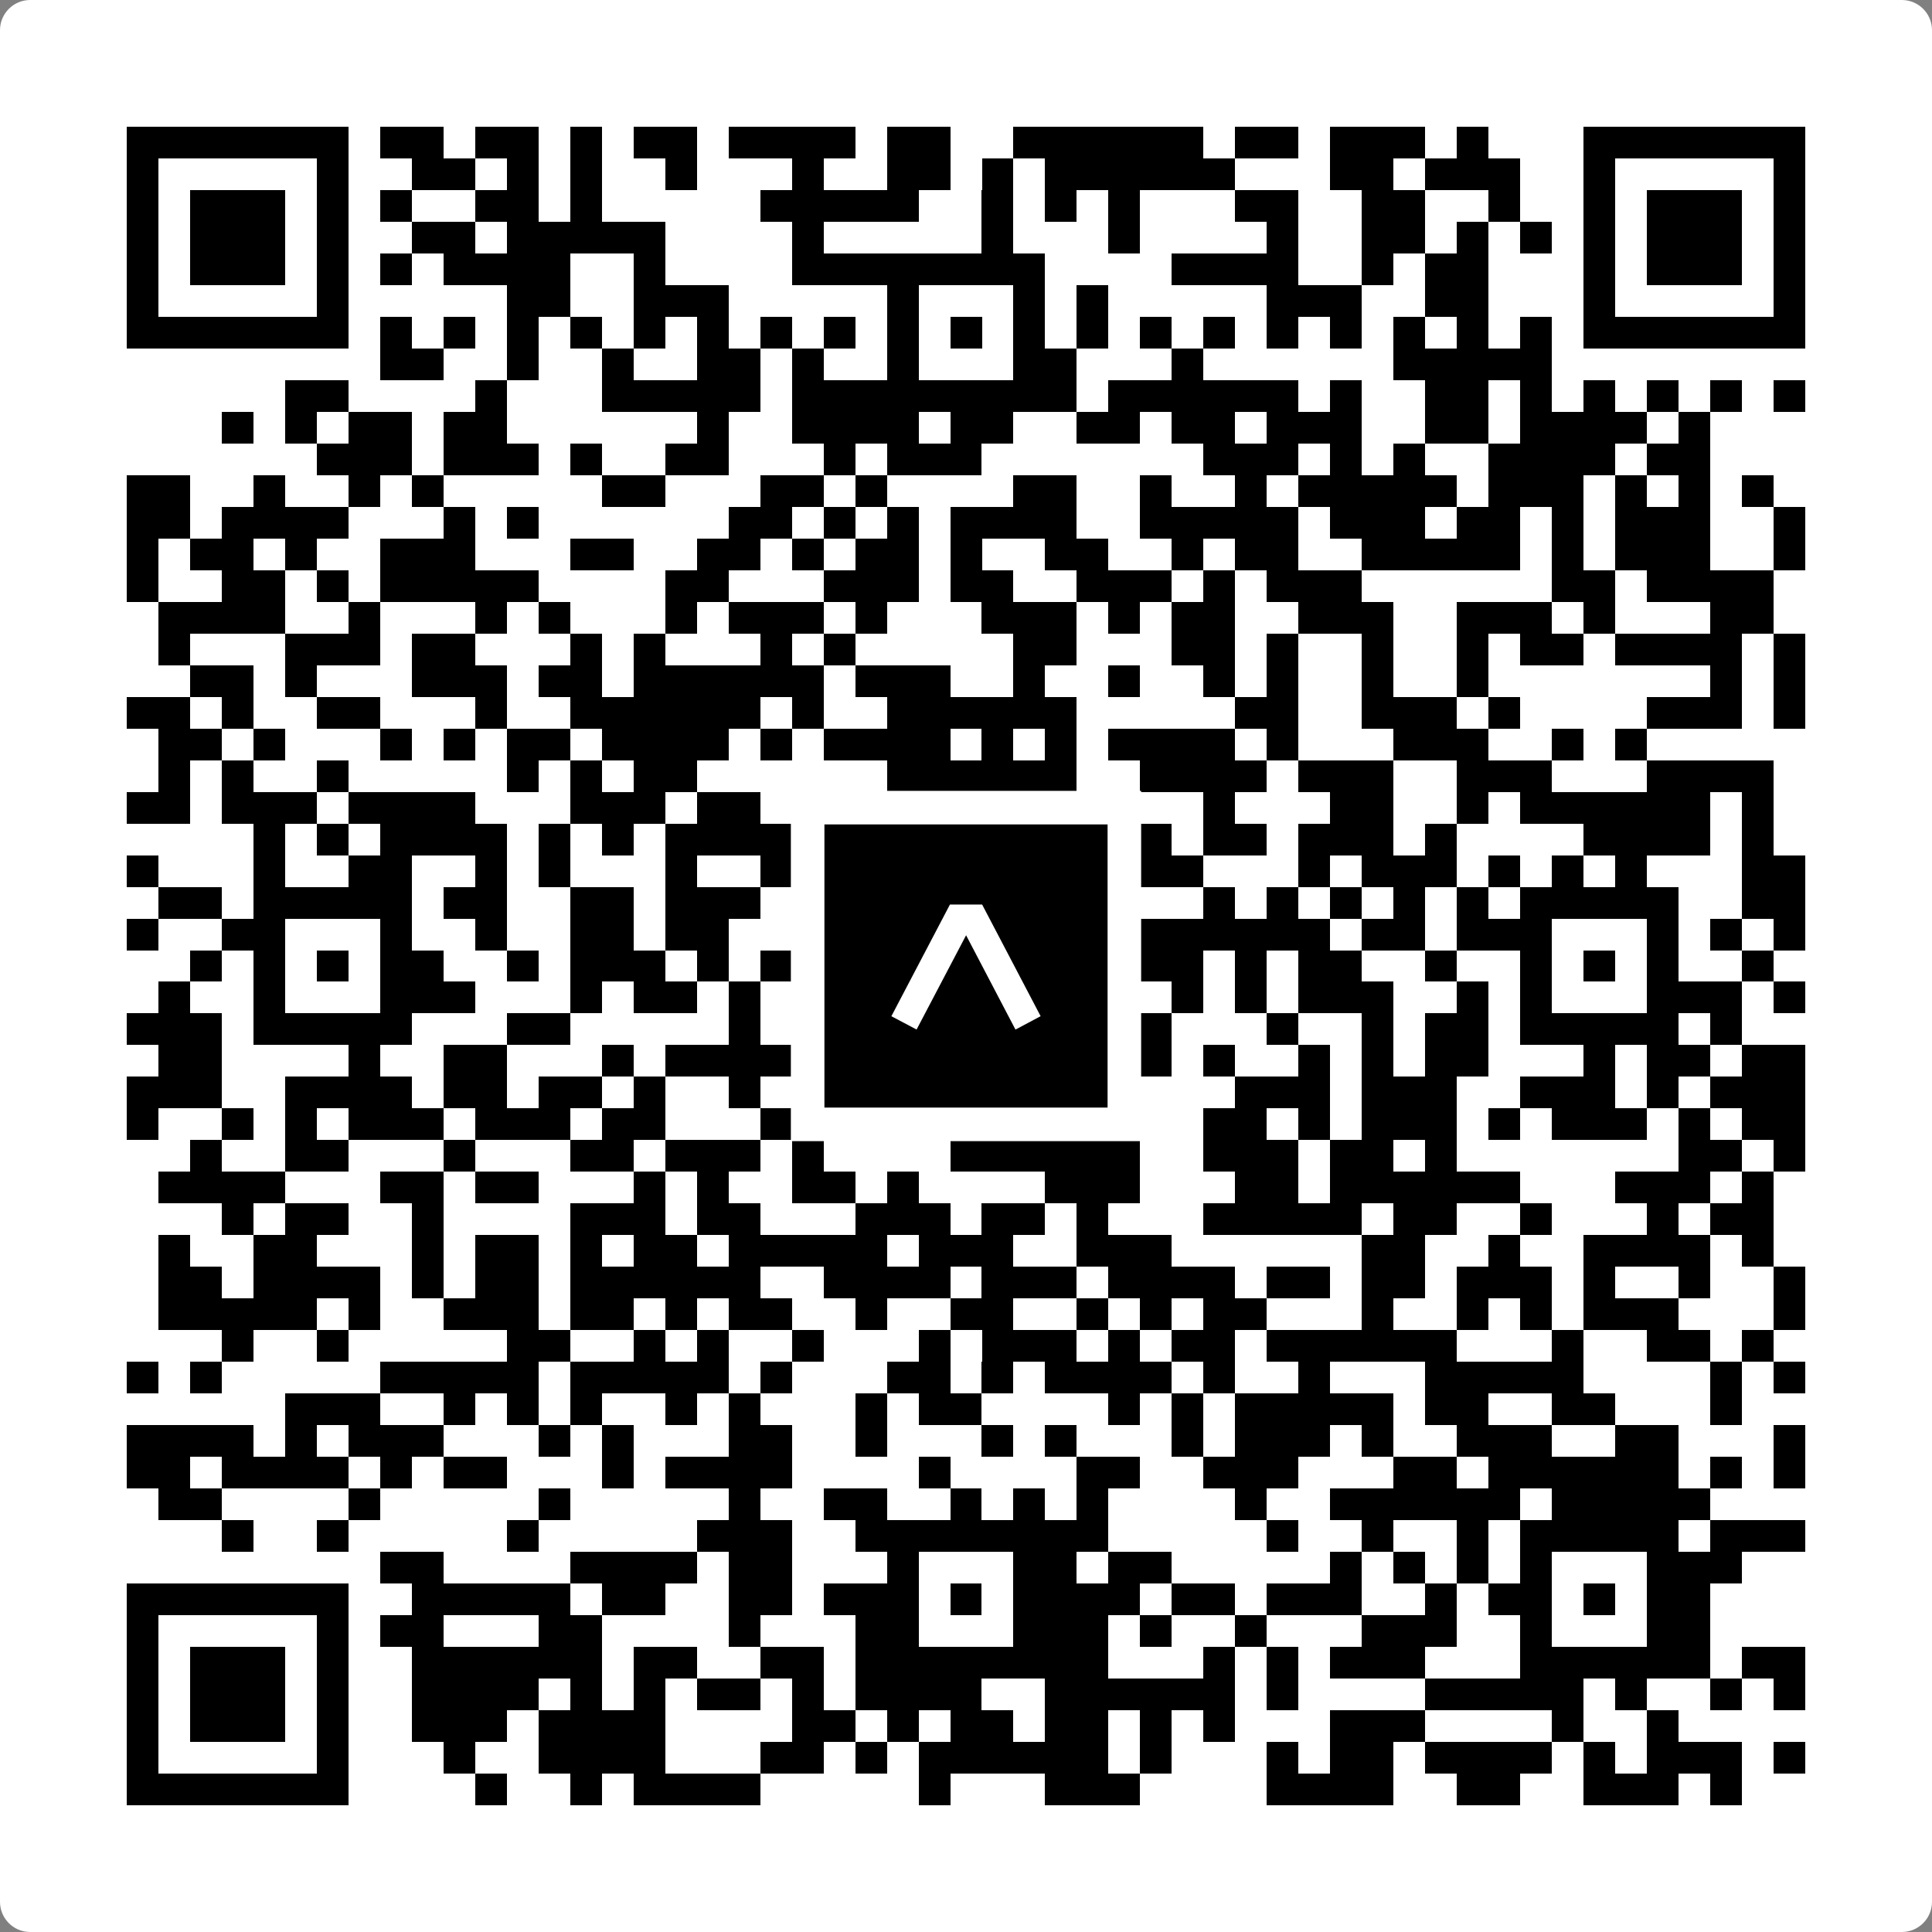 <svg width="512" height="512" viewBox="0 0 512 512" fill="none" xmlns="http://www.w3.org/2000/svg">
    <rect x="0" y="0" width="512" height="512" fill="#808080" stroke="none"/>
    <path d="M0 8C0 3.582 3.582 0 8 0H504C508.418 0 512 3.582 512 8V504C512 508.418 508.418 512 504 512H8C3.582 512 0 508.418 0 504V8Z" fill="white"/>
    <svg xmlns="http://www.w3.org/2000/svg" viewBox="0 0 61 61" shape-rendering="crispEdges" height="512" width="512" x="0" y="0"><path stroke="#000000" d="M4 4.5h7m1 0h2m1 0h2m1 0h1m1 0h2m1 0h4m1 0h2m2 0h6m1 0h2m1 0h3m1 0h1m3 0h7M4 5.5h1m5 0h1m2 0h2m1 0h1m1 0h1m2 0h1m3 0h1m2 0h2m1 0h1m1 0h6m3 0h2m1 0h3m2 0h1m5 0h1M4 6.5h1m1 0h3m1 0h1m1 0h1m2 0h2m1 0h1m5 0h5m2 0h1m1 0h1m1 0h1m3 0h2m2 0h2m2 0h1m2 0h1m1 0h3m1 0h1M4 7.5h1m1 0h3m1 0h1m2 0h2m1 0h5m4 0h1m5 0h1m3 0h1m4 0h1m2 0h2m1 0h1m1 0h1m1 0h1m1 0h3m1 0h1M4 8.5h1m1 0h3m1 0h1m1 0h1m1 0h4m2 0h1m4 0h8m4 0h4m2 0h1m1 0h2m3 0h1m1 0h3m1 0h1M4 9.5h1m5 0h1m5 0h2m2 0h3m5 0h1m3 0h1m1 0h1m5 0h3m2 0h2m3 0h1m5 0h1M4 10.5h7m1 0h1m1 0h1m1 0h1m1 0h1m1 0h1m1 0h1m1 0h1m1 0h1m1 0h1m1 0h1m1 0h1m1 0h1m1 0h1m1 0h1m1 0h1m1 0h1m1 0h1m1 0h1m1 0h1m1 0h7M12 11.5h2m2 0h1m2 0h1m2 0h2m1 0h1m2 0h1m3 0h2m3 0h1m6 0h5M9 12.5h2m4 0h1m3 0h5m1 0h9m1 0h6m1 0h1m2 0h2m1 0h1m1 0h1m1 0h1m1 0h1m1 0h1M7 13.5h1m1 0h1m1 0h2m1 0h2m6 0h1m2 0h4m1 0h2m2 0h2m1 0h2m1 0h3m2 0h2m1 0h4m1 0h1M10 14.5h3m1 0h3m1 0h1m2 0h2m3 0h1m1 0h3m7 0h3m1 0h1m1 0h1m2 0h4m1 0h2M4 15.5h2m2 0h1m2 0h1m1 0h1m5 0h2m3 0h2m1 0h1m4 0h2m2 0h1m2 0h1m1 0h5m1 0h3m1 0h1m1 0h1m1 0h1M4 16.5h2m1 0h4m3 0h1m1 0h1m6 0h2m1 0h1m1 0h1m1 0h4m2 0h5m1 0h3m1 0h2m1 0h1m1 0h3m2 0h1M4 17.5h1m1 0h2m1 0h1m2 0h3m3 0h2m2 0h2m1 0h1m1 0h2m1 0h1m2 0h2m2 0h1m1 0h2m2 0h5m1 0h1m1 0h3m2 0h1M4 18.5h1m2 0h2m1 0h1m1 0h5m4 0h2m3 0h3m1 0h2m2 0h3m1 0h1m1 0h3m6 0h2m1 0h4M5 19.5h4m2 0h1m3 0h1m1 0h1m3 0h1m1 0h3m1 0h1m3 0h3m1 0h1m1 0h2m2 0h3m2 0h3m1 0h1m3 0h2M5 20.5h1m3 0h3m1 0h2m3 0h1m1 0h1m3 0h1m1 0h1m5 0h2m3 0h2m1 0h1m2 0h1m2 0h1m1 0h2m1 0h4m1 0h1M6 21.5h2m1 0h1m3 0h3m1 0h2m1 0h6m1 0h3m2 0h1m2 0h1m2 0h1m1 0h1m2 0h1m2 0h1m7 0h1m1 0h1M4 22.5h2m1 0h1m2 0h2m3 0h1m2 0h6m1 0h1m2 0h6m5 0h2m2 0h3m1 0h1m4 0h3m1 0h1M5 23.5h2m1 0h1m3 0h1m1 0h1m1 0h2m1 0h4m1 0h1m1 0h4m1 0h1m1 0h1m1 0h4m1 0h1m3 0h3m2 0h1m1 0h1M5 24.5h1m1 0h1m2 0h1m5 0h1m1 0h1m1 0h2m6 0h6m2 0h4m1 0h3m2 0h3m3 0h4M4 25.5h2m1 0h3m1 0h4m3 0h3m1 0h2m1 0h2m1 0h1m3 0h4m2 0h1m3 0h2m2 0h1m1 0h6m1 0h1M8 26.5h1m1 0h1m1 0h4m1 0h1m1 0h1m1 0h5m2 0h1m1 0h1m1 0h5m1 0h2m1 0h3m1 0h1m4 0h4m1 0h1M4 27.5h1m3 0h1m2 0h2m2 0h1m1 0h1m3 0h1m2 0h1m2 0h1m2 0h1m1 0h6m3 0h1m1 0h3m1 0h1m1 0h1m1 0h1m3 0h2M5 28.5h2m1 0h5m1 0h2m2 0h2m1 0h3m1 0h1m2 0h5m5 0h1m1 0h1m1 0h1m1 0h1m1 0h1m1 0h5m2 0h2M4 29.5h1m2 0h2m3 0h1m2 0h1m2 0h2m1 0h2m3 0h1m1 0h1m3 0h2m2 0h6m1 0h2m1 0h3m3 0h1m1 0h1m1 0h1M6 30.5h1m1 0h1m1 0h1m1 0h2m2 0h1m1 0h3m1 0h1m1 0h1m1 0h3m1 0h1m1 0h2m2 0h2m1 0h1m1 0h2m2 0h1m2 0h1m1 0h1m1 0h1m2 0h1M5 31.5h1m2 0h1m3 0h3m3 0h1m1 0h2m1 0h1m4 0h1m3 0h4m1 0h1m1 0h1m1 0h3m2 0h1m1 0h1m3 0h3m1 0h1M4 32.5h3m1 0h5m3 0h2m5 0h1m3 0h7m1 0h2m3 0h1m2 0h1m1 0h2m1 0h5m1 0h1M5 33.5h2m4 0h1m2 0h2m3 0h1m1 0h6m1 0h1m1 0h1m5 0h1m1 0h1m2 0h1m1 0h1m1 0h2m3 0h1m1 0h2m1 0h2M4 34.5h3m2 0h4m1 0h2m1 0h2m1 0h1m2 0h1m1 0h2m1 0h1m1 0h1m2 0h3m3 0h3m1 0h3m2 0h3m1 0h1m1 0h3M4 35.5h1m2 0h1m1 0h1m1 0h3m1 0h3m1 0h2m3 0h3m1 0h1m2 0h3m4 0h2m1 0h1m1 0h3m1 0h1m1 0h3m1 0h1m1 0h2M6 36.5h1m2 0h2m3 0h1m3 0h2m1 0h3m1 0h1m4 0h6m2 0h3m1 0h2m1 0h1m7 0h2m1 0h1M5 37.5h4m3 0h2m1 0h2m3 0h1m1 0h1m2 0h2m1 0h1m4 0h3m3 0h2m1 0h6m3 0h3m1 0h1M7 38.5h1m1 0h2m2 0h1m4 0h3m1 0h2m3 0h3m1 0h2m1 0h1m3 0h5m1 0h2m2 0h1m3 0h1m1 0h2M5 39.5h1m2 0h2m3 0h1m1 0h2m1 0h1m1 0h2m1 0h5m1 0h3m2 0h3m6 0h2m2 0h1m2 0h4m1 0h1M5 40.5h2m1 0h4m1 0h1m1 0h2m1 0h6m2 0h4m1 0h3m1 0h4m1 0h2m1 0h2m1 0h3m1 0h1m2 0h1m2 0h1M5 41.5h5m1 0h1m2 0h3m1 0h2m1 0h1m1 0h2m2 0h1m2 0h2m2 0h1m1 0h1m1 0h2m3 0h1m2 0h1m1 0h1m1 0h3m3 0h1M7 42.5h1m2 0h1m5 0h2m2 0h1m1 0h1m2 0h1m3 0h1m1 0h3m1 0h1m1 0h2m1 0h6m3 0h1m2 0h2m1 0h1M4 43.5h1m1 0h1m5 0h5m1 0h5m1 0h1m3 0h2m1 0h1m1 0h4m1 0h1m2 0h1m3 0h5m4 0h1m1 0h1M9 44.5h3m2 0h1m1 0h1m1 0h1m2 0h1m1 0h1m3 0h1m1 0h2m4 0h1m1 0h1m1 0h5m1 0h2m2 0h2m3 0h1M4 45.5h4m1 0h1m1 0h3m3 0h1m1 0h1m3 0h2m2 0h1m3 0h1m1 0h1m3 0h1m1 0h3m1 0h1m2 0h3m2 0h2m3 0h1M4 46.5h2m1 0h4m1 0h1m1 0h2m3 0h1m1 0h4m4 0h1m4 0h2m2 0h3m3 0h2m1 0h6m1 0h1m1 0h1M5 47.5h2m4 0h1m5 0h1m5 0h1m2 0h2m2 0h1m1 0h1m1 0h1m4 0h1m2 0h6m1 0h5M7 48.5h1m2 0h1m5 0h1m5 0h3m2 0h8m5 0h1m2 0h1m2 0h1m1 0h5m1 0h3M12 49.5h2m4 0h4m1 0h2m3 0h1m3 0h2m1 0h2m5 0h1m1 0h1m1 0h1m1 0h1m3 0h3M4 50.5h7m2 0h5m1 0h2m2 0h2m1 0h3m1 0h1m1 0h4m1 0h2m1 0h3m2 0h1m1 0h2m1 0h1m1 0h2M4 51.5h1m5 0h1m1 0h2m3 0h2m4 0h1m3 0h2m3 0h3m1 0h1m2 0h1m3 0h3m2 0h1m3 0h2M4 52.5h1m1 0h3m1 0h1m2 0h6m1 0h2m2 0h2m1 0h8m3 0h1m1 0h1m1 0h3m3 0h6m1 0h2M4 53.5h1m1 0h3m1 0h1m2 0h4m1 0h1m1 0h1m1 0h2m1 0h1m1 0h4m2 0h6m1 0h1m4 0h5m1 0h1m2 0h1m1 0h1M4 54.5h1m1 0h3m1 0h1m2 0h3m1 0h4m4 0h2m1 0h1m1 0h2m1 0h2m1 0h1m1 0h1m3 0h3m4 0h1m2 0h1M4 55.5h1m5 0h1m3 0h1m2 0h4m3 0h2m1 0h1m1 0h6m1 0h1m3 0h1m1 0h2m1 0h4m1 0h1m1 0h3m1 0h1M4 56.5h7m4 0h1m2 0h1m1 0h4m5 0h1m3 0h3m4 0h4m2 0h2m2 0h3m1 0h1"/></svg>

    <rect x="214.033" y="214.033" width="83.934" height="83.934" fill="black" stroke="white" stroke-width="8.893"/>
    <svg x="214.033" y="214.033" width="83.934" height="83.934" viewBox="0 0 116 116" fill="none" xmlns="http://www.w3.org/2000/svg">
      <path d="M63.911 35.496L52.114 35.496L30.667 76.393L39.902 81.271L58.033 46.739L76.117 81.283L85.333 76.385L63.911 35.496Z" fill="white"/>
    </svg>
  </svg>